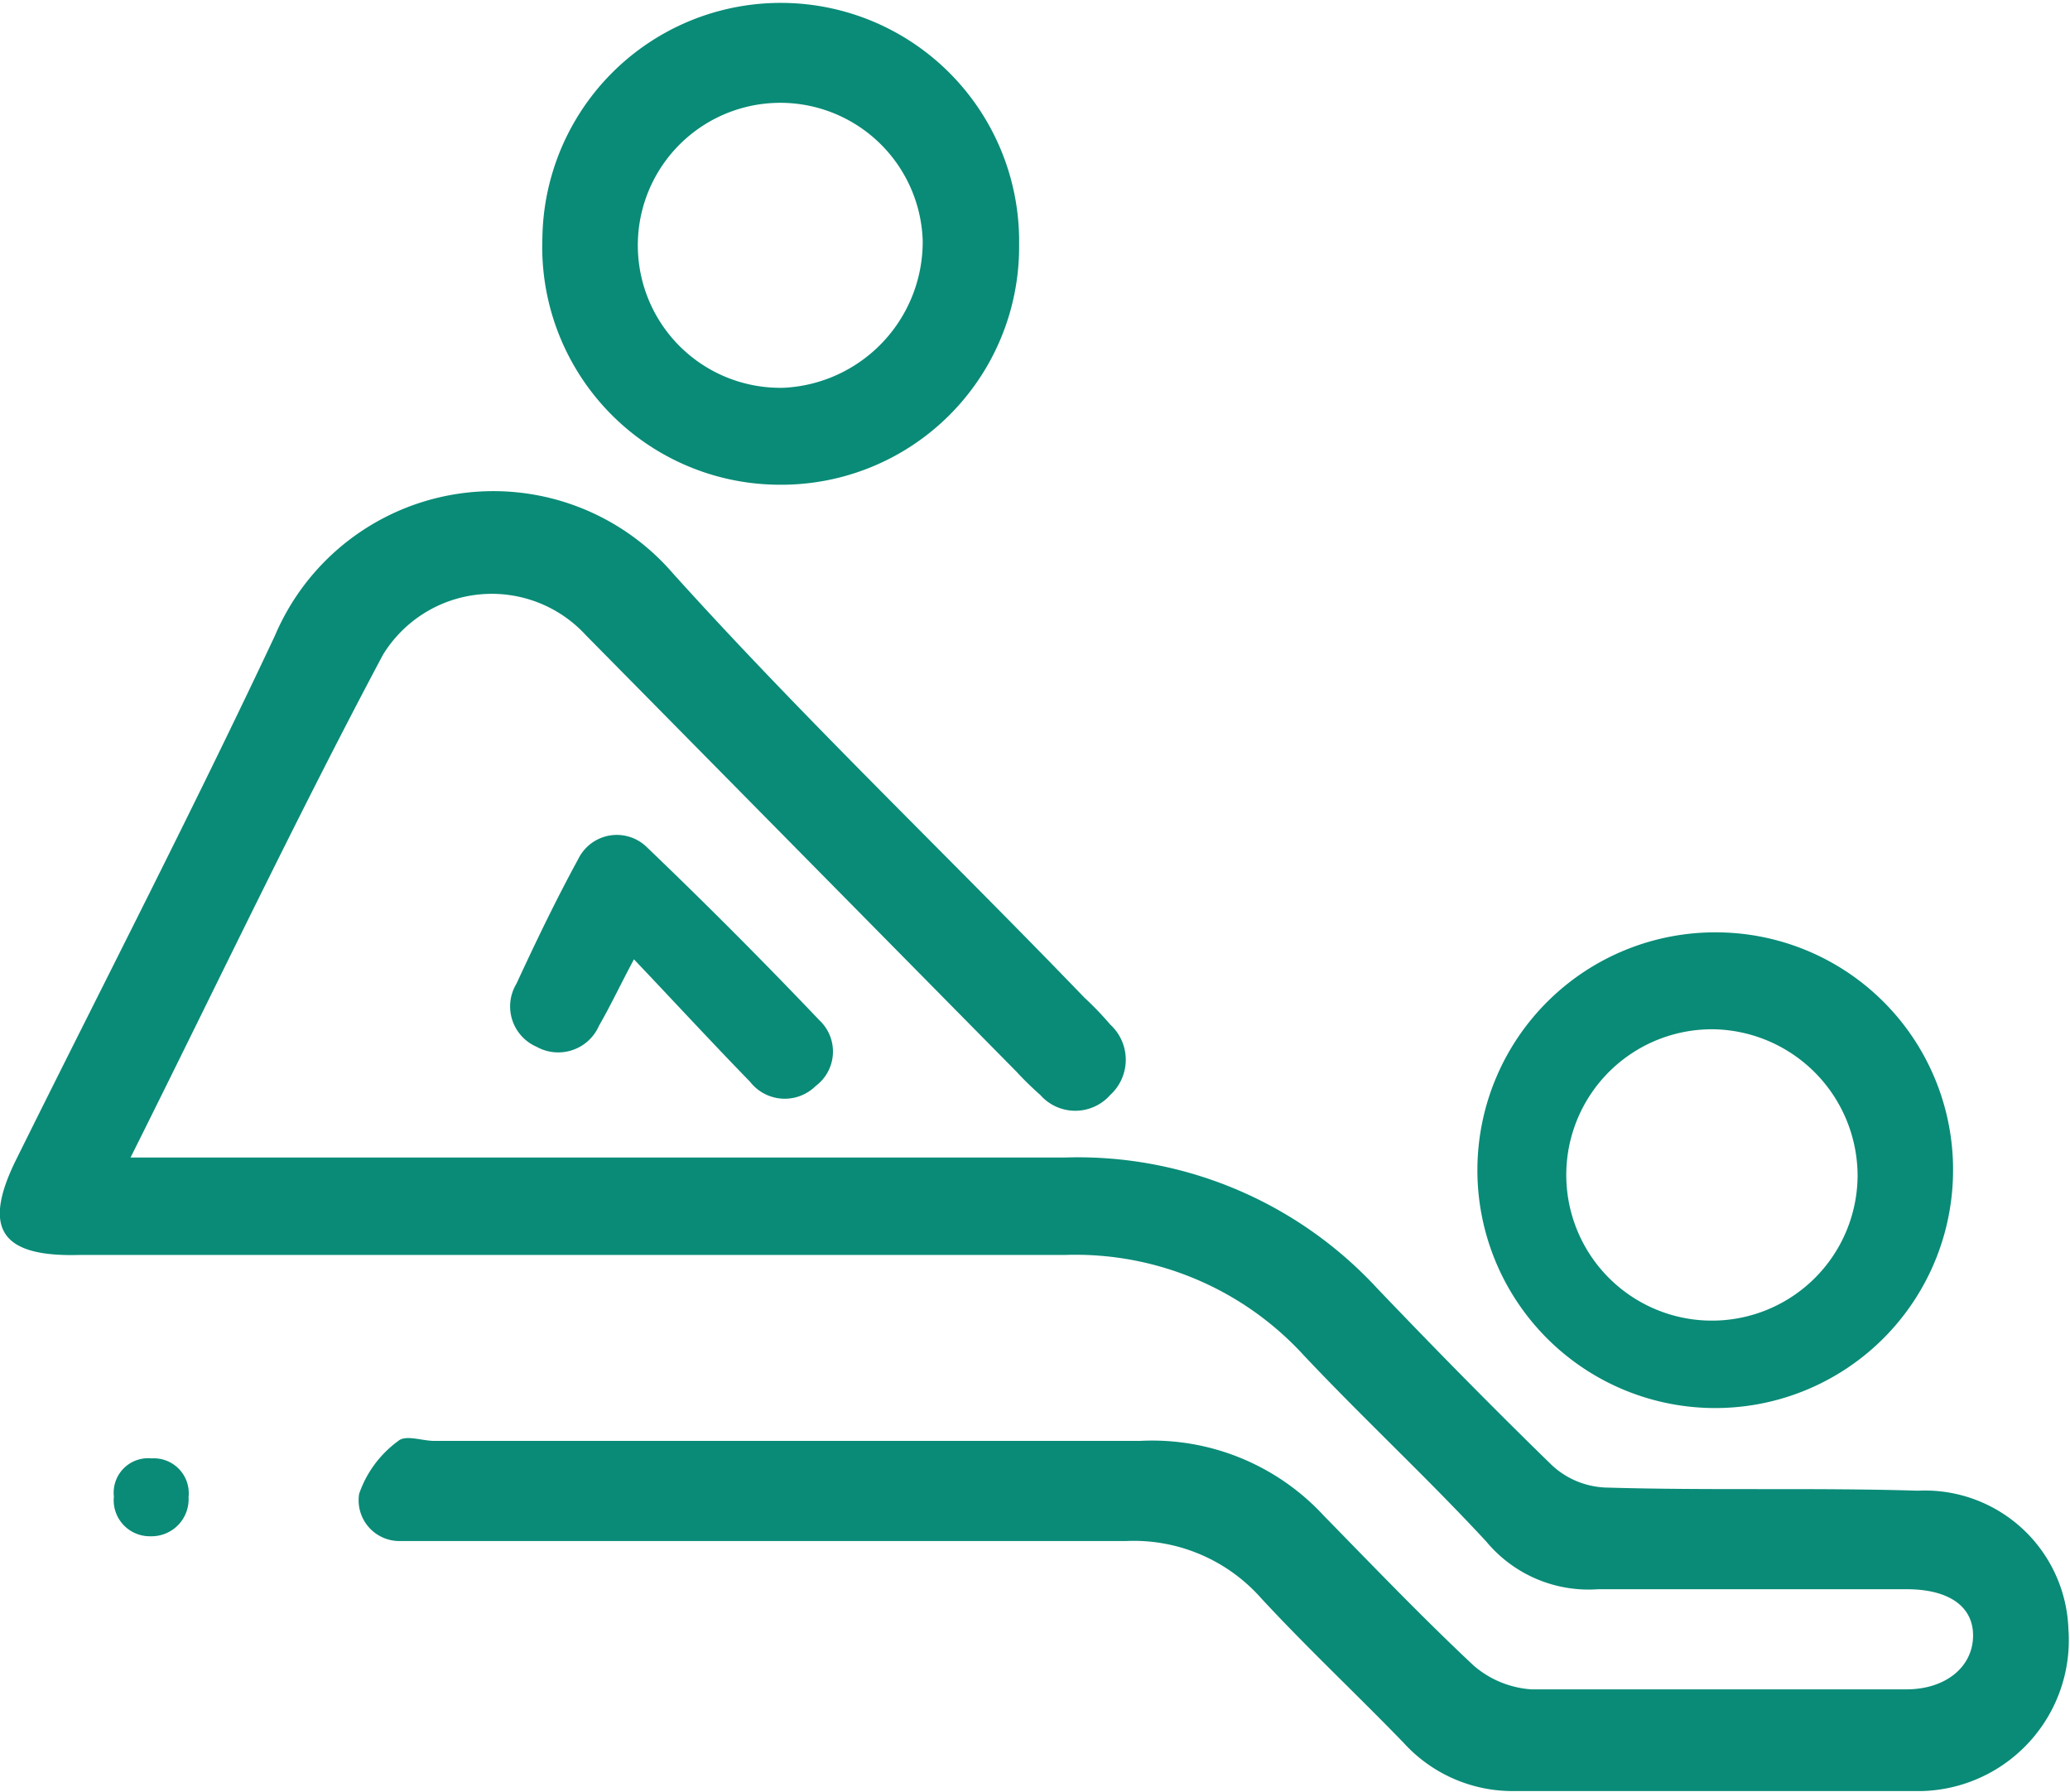 <svg xmlns="http://www.w3.org/2000/svg" viewBox="0 0 39.08 33.83"><defs><style>.cls-1{fill:#098b77;}</style></defs><g id="Layer_2" data-name="Layer 2"><g id="Layer_1-2" data-name="Layer 1"><path class="cls-1" d="M2.43,21.85c6,0,11.85,0,17.69,0A7.69,7.69,0,0,1,26,24.32c1.08,1.13,2.18,2.25,3.3,3.34a1.58,1.58,0,0,0,1,.42c2,.06,3.94,0,5.91.06a2.71,2.71,0,0,1,2.84,2.61,2.85,2.85,0,0,1-2.77,3.06c-2.56,0-5.13,0-7.7,0a2.78,2.78,0,0,1-2.08-.91c-.89-.92-1.82-1.79-2.69-2.73a3.21,3.21,0,0,0-2.55-1.08c-4.31,0-8.62,0-12.93,0-.25,0-.51,0-.77,0a.77.77,0,0,1-.78-.89,2.06,2.06,0,0,1,.74-1c.14-.12.45,0,.68,0,4.44,0,8.88,0,13.32,0A4.41,4.41,0,0,1,25,28.62c.93.95,1.85,1.91,2.82,2.82a1.86,1.86,0,0,0,1.09.45c2.36,0,4.72,0,7.08,0,.74,0,1.25-.42,1.26-1S36.77,30,36,30c-1.94,0-3.89,0-5.83,0a2.51,2.51,0,0,1-2.11-.9c-1.11-1.2-2.32-2.32-3.45-3.52a5.84,5.84,0,0,0-4.51-1.89q-9.3,0-18.61,0C0,23.73-.33,23.18.3,21.9,1.93,18.61,3.62,15.34,5.19,12a4.48,4.48,0,0,1,7.52-1.17c2.48,2.75,5.17,5.31,7.76,8a5.9,5.9,0,0,1,.49.51.9.9,0,0,1,0,1.33.88.88,0,0,1-1.32,0,6.2,6.2,0,0,1-.45-.44l-8.13-8.24a2.41,2.41,0,0,0-3.83.37c-1.65,3.1-3.16,6.28-4.79,9.54"/><path class="cls-1" d="M17.42,4.54A2.69,2.69,0,1,0,14.8,7.32a2.76,2.76,0,0,0,2.62-2.78M14.67,9.15a4.49,4.49,0,0,1-4.43-4.66,4.49,4.49,0,1,1,9,.13,4.49,4.49,0,0,1-4.55,4.53"/><path class="cls-1" d="M32.37,19.43a2.75,2.75,0,1,0,2.7,2.77,2.77,2.77,0,0,0-2.7-2.77m4.5,2.8a4.49,4.49,0,1,1-4.46-4.63,4.48,4.48,0,0,1,4.46,4.63"/><path class="cls-1" d="M12,18.05c-.29.54-.47.93-.69,1.31a.84.84,0,0,1-1.18.4.83.83,0,0,1-.38-1.19c.37-.8.75-1.59,1.17-2.36A.81.81,0,0,1,12.22,16q1.66,1.59,3.25,3.26a.81.81,0,0,1-.07,1.24.83.83,0,0,1-1.24-.08c-.73-.75-1.44-1.52-2.21-2.33"/><path class="cls-1" d="M2.84,29a.68.68,0,0,1-.69-.75.65.65,0,0,1,.71-.72.66.66,0,0,1,.7.73.7.7,0,0,1-.72.74"/></g></g></svg>
